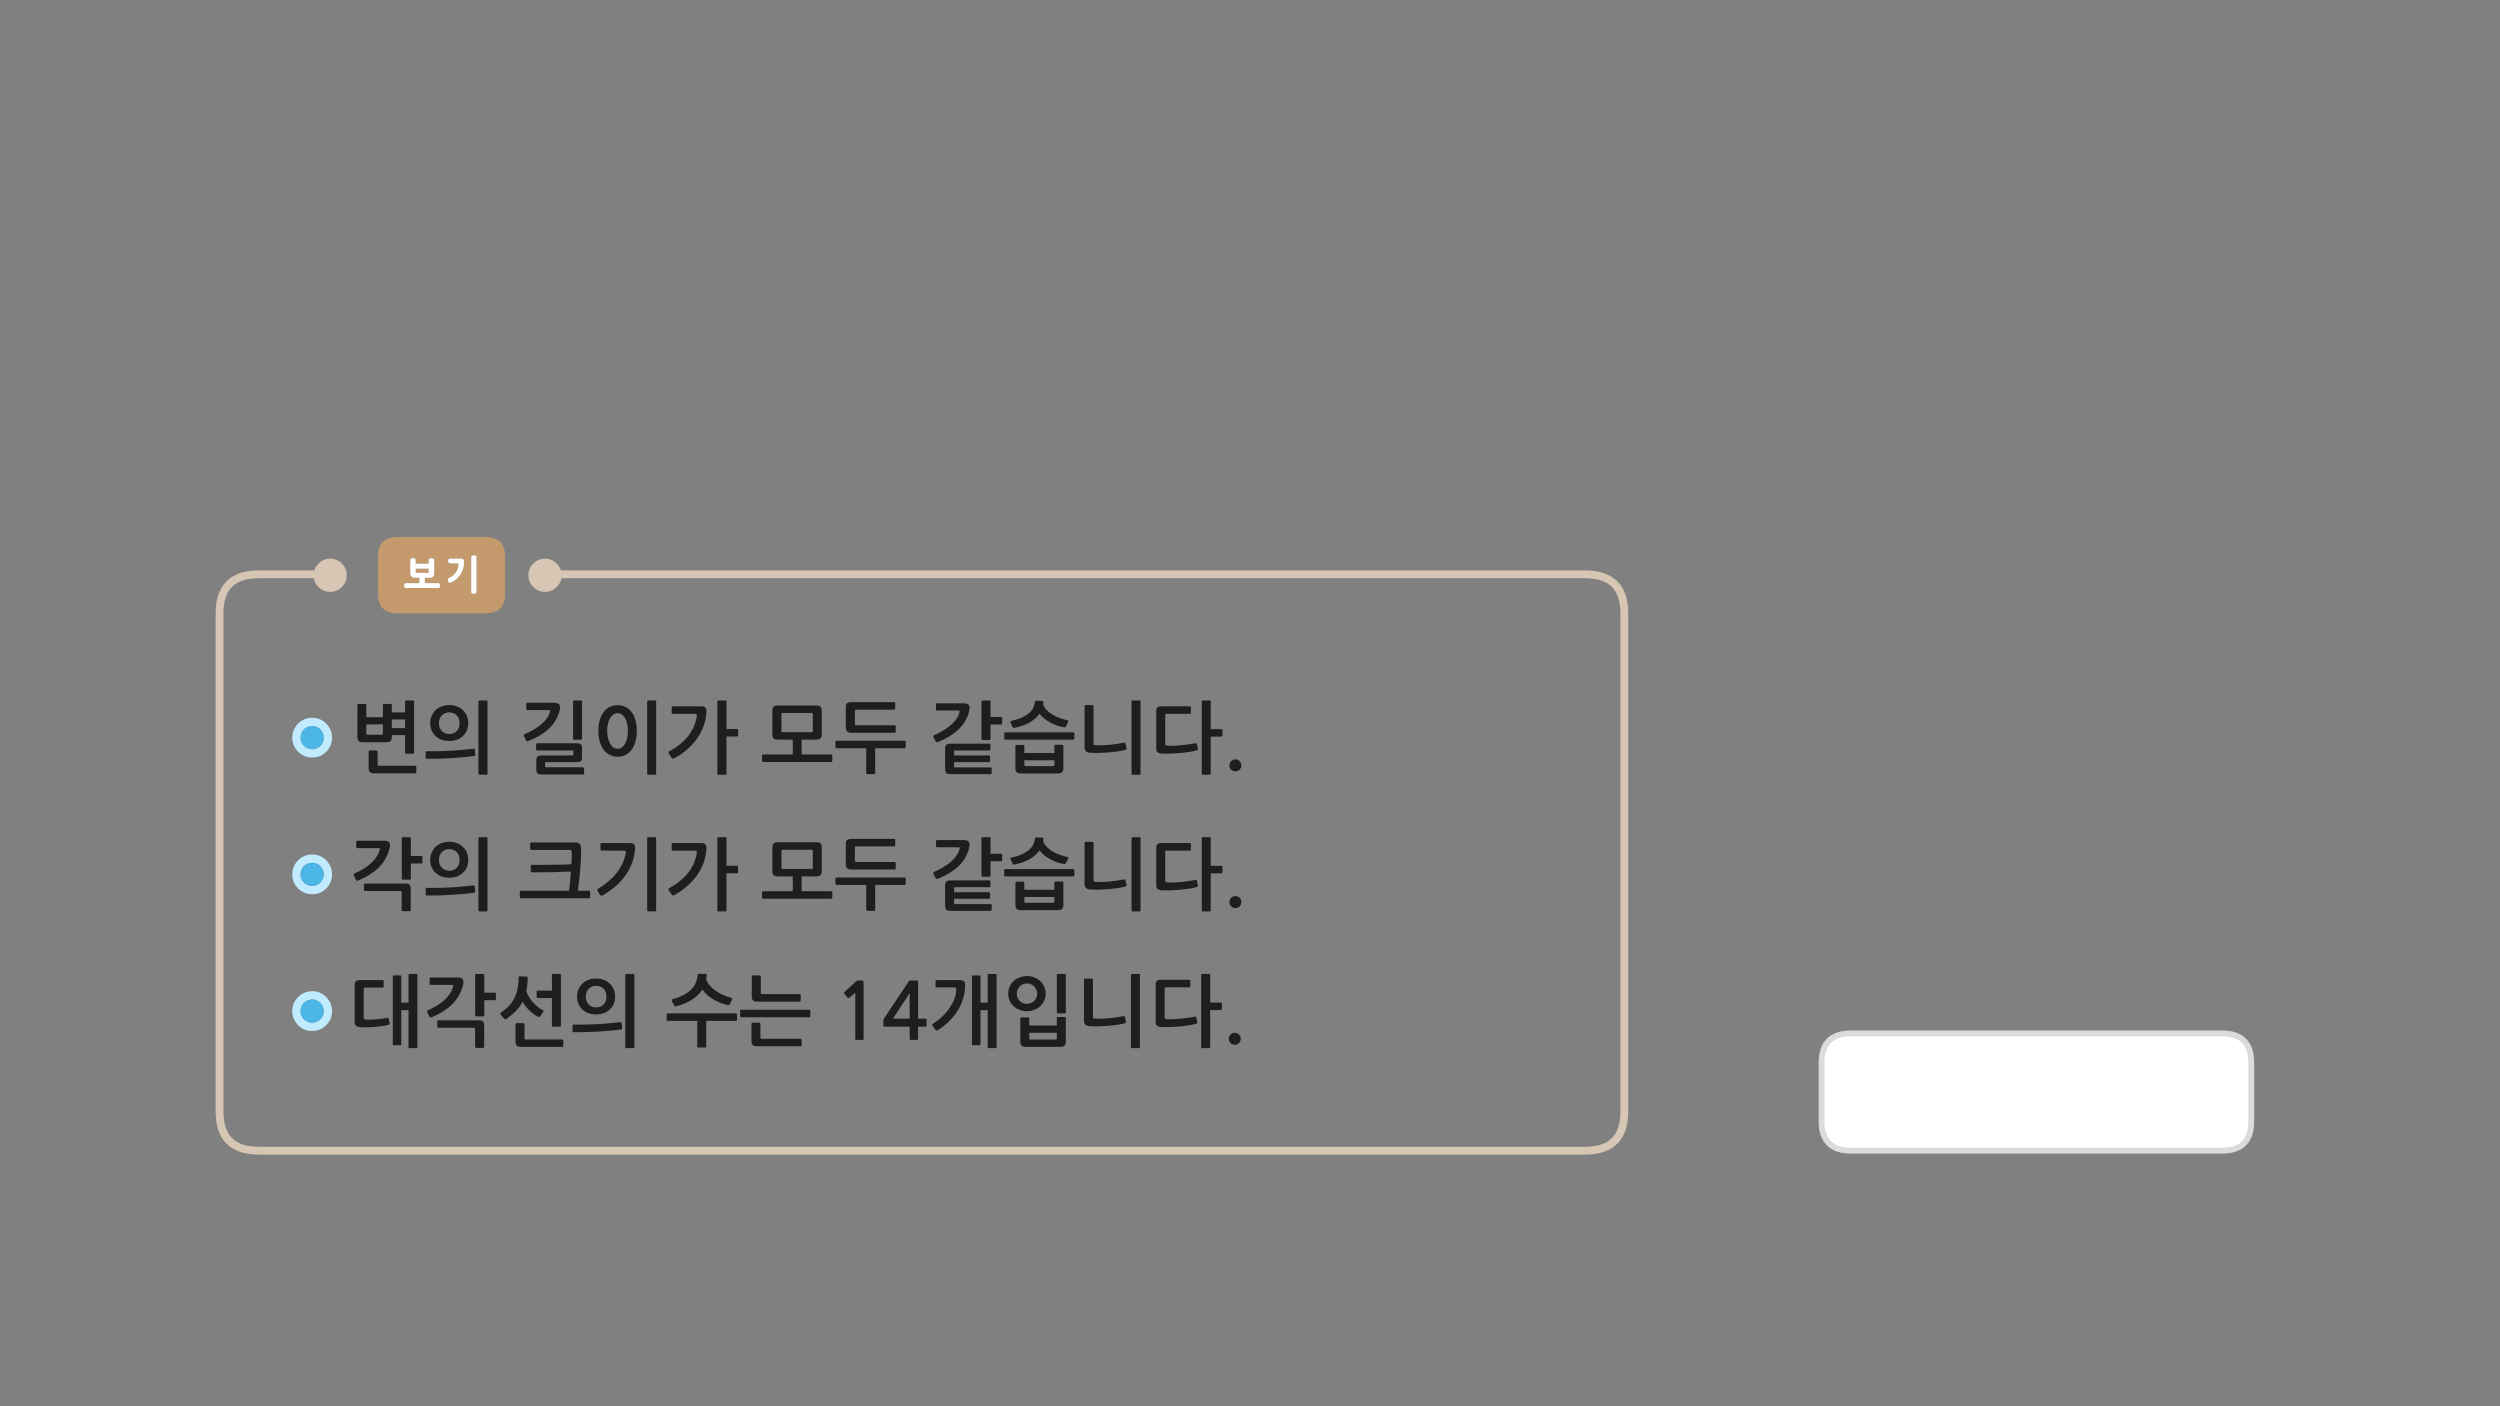
<svg xmlns="http://www.w3.org/2000/svg" version="1.1" xmlns:xlink="http://www.w3.org/1999/xlink" preserveAspectRatio="none" x="0px" y="0px" width="1280px" height="720px" viewBox="0 0 1280 720">
<rect x="0" y="0" width="1280" height="720" fill="#808080" stroke="none"/>
<defs>
<g id="Layer0_0_FILL">
<path fill="#1E1E1E" stroke="none" d="
M 442.15 503.15
Q 442.15 502.35 442 502.2 441.9 502.05 441.2 502.05
L 439.1 502.05
Q 438.95 502.05 438.75 502.15 438.55 502.2 438.5 502.3
L 432.35 507.95
Q 432.15 508.15 432.15 508.35 432.1 508.6 432.25 508.75
L 434.05 510.9
Q 434.2 511.05 434.45 511 434.7 511 434.95 510.85
L 437.9 508.25 437.9 531.95
Q 437.9 532.45 438.45 532.45
L 441.65 532.45
Q 442.15 532.45 442.15 531.95
L 442.15 503.15
M 470.05 502.65
Q 470.05 502.3 470 502.2 469.95 502.05 469.65 502.05
L 466 502.05
Q 465.6 502.05 465.5 502.15 465.4 502.25 465.2 502.6
L 452.8 521.2
Q 452.65 521.35 452.5 521.65 452.3 521.95 452.3 522.2
L 452.3 525.2
Q 452.3 525.5 452.45 525.55 452.6 525.65 452.95 525.65
L 465.75 525.65 465.75 531.75
Q 465.75 532.15 465.9 532.3 466.05 532.45 466.5 532.45
L 469.4 532.45
Q 469.8 532.45 469.9 532.3 470.05 532.2 470.05 531.75
L 470.05 525.65 473.75 525.65
Q 474.1 525.65 474.25 525.55 474.4 525.45 474.4 525.05
L 474.4 522.15
Q 474.4 521.75 474.25 521.65 474.1 521.55 473.75 521.55
L 470.05 521.55 470.05 502.65
M 465.75 521.55
L 457.15 521.55 465.75 508.5 465.75 521.55
M 390.1 531.85
Q 389.7 531.85 389.55 531.75 389.35 531.65 389.35 531.2
L 389.35 524.2
Q 389.35 523.95 389.2 523.8 389 523.6 388.75 523.6
L 385.35 523.6
Q 385.1 523.6 384.95 523.8 384.75 523.95 384.75 524.2
L 384.75 532.85
Q 384.75 534.4 385.4 535.05 386 535.7 387.85 535.7
L 409.85 535.7
Q 410.05 535.7 410.25 535.55 410.45 535.45 410.45 535.2
L 410.45 532.35
Q 410.45 532.15 410.25 532 410.05 531.85 409.85 531.85
L 390.1 531.85
M 377.35 519.45
Q 377.35 519.25 377.15 519.05 376.95 518.85 376.75 518.85
L 341.95 518.85
Q 341.65 518.85 341.5 519.05 341.35 519.25 341.35 519.45
L 341.35 522.05
Q 341.35 522.25 341.5 522.5 341.65 522.7 341.95 522.7
L 357 522.7 357 535.8
Q 357 536.35 357.55 536.35
L 361.05 536.35
Q 361.6 536.35 361.6 535.8
L 361.6 522.7 376.75 522.7
Q 376.95 522.7 377.15 522.5 377.35 522.25 377.35 522.05
L 377.35 519.45
M 379.55 517
Q 378.95 517 378.95 517.55
L 378.95 520.2
Q 378.95 520.4 379.1 520.6 379.25 520.85 379.55 520.85
L 414.3 520.85
Q 414.55 520.85 414.7 520.6 414.9 520.4 414.9 520.2
L 414.9 517.55
Q 414.9 517.35 414.7 517.15 414.55 517 414.3 517
L 379.55 517
M 365.15 511.65
Q 366.95 512.7 368.9 513.5 370.85 514.25 372.8 514.6 373.45 514.75 373.65 514.25
L 374.85 511.6
Q 374.95 511.3 374.8 511.1 374.65 510.9 374.35 510.85 372.2 510.3 370.15 509.4 368.1 508.5 366.4 507.25 364.7 506.05 363.4 504.6 362.15 503.15 361.6 501.5 361.75 500.5 361.85 499.3 361.85 498.65 361.3 498.65
L 357.9 498.55
Q 357.6 498.55 357.4 498.75 357.25 498.95 357.2 499.25 356.95 501.75 356 503.7 355.05 505.6 353.4 507.1 351.75 508.6 349.5 509.7 347.25 510.8 344.4 511.6 344.1 511.65 343.95 511.9 343.85 512.2 343.95 512.45
L 345.35 515.05
Q 345.45 515.2 345.7 515.25 346 515.25 346.3 515.2 350.85 514 354.3 511.85 357.75 509.65 359.65 506.6 360.5 508 361.95 509.25 363.4 510.55 365.15 511.65
M 389.55 499.95
Q 389.55 499.75 389.35 499.55 389.15 499.4 388.9 499.4
L 385.45 499.4
Q 385.25 499.4 385.05 499.55 384.9 499.75 384.9 499.95
L 384.9 510
Q 384.9 511.55 385.5 512.2 386.15 512.85 387.95 512.85
L 409.4 512.85
Q 409.6 512.85 409.8 512.75 409.95 512.6 409.95 512.35
L 409.95 509.5
Q 409.95 509.3 409.8 509.15 409.6 509 409.4 509
L 390.3 509
Q 389.85 509 389.7 508.9 389.55 508.8 389.55 508.4
L 389.55 499.95
M 343.9 432.15
L 343.9 434.95
Q 343.9 435.5 344.45 435.5
L 355.7 435.5
Q 356.45 435.5 356.65 435.75 356.9 436 356.75 436.8 355.95 442.25 352.3 446.9 348.6 451.55 342.65 454.7 342.35 454.9 342.3 455.2 342.2 455.55 342.4 455.85
L 344 458.1
Q 344.2 458.45 344.55 458.45 344.9 458.45 345.2 458.3 348.9 456.25 351.9 453.65 354.85 451.05 356.95 448.05 359.05 445.05 360.25 441.7 361.45 438.3 361.7 434.65 361.85 433.15 361.25 432.4 360.7 431.65 358.9 431.65
L 344.45 431.65
Q 343.9 431.65 343.9 432.15
M 331.9 428.65
Q 331.35 428.65 331.35 429.2
L 331.35 466.1
Q 331.35 466.65 331.9 466.65
L 335.45 466.65
Q 335.95 466.65 335.95 466.1
L 335.95 429.2
Q 335.95 428.65 335.45 428.65
L 331.9 428.65
M 377.3 443.25
L 371.95 443.25 371.95 429.2
Q 371.95 428.65 371.4 428.65
L 367.85 428.65
Q 367.3 428.65 367.3 429.2
L 367.3 466.1
Q 367.3 466.65 367.85 466.65
L 371.4 466.65
Q 371.95 466.65 371.95 466.1
L 371.95 447.1 377.3 447.1
Q 377.55 447.1 377.75 446.95 377.9 446.8 377.9 446.55
L 377.9 443.75
Q 377.9 443.55 377.75 443.4 377.55 443.25 377.3 443.25
M 428.35 449.25
Q 428.05 449.25 427.9 449.45 427.75 449.6 427.75 449.85
L 427.75 452.45
Q 427.75 452.65 427.9 452.9 428.05 453.1 428.35 453.1
L 443.5 453.1 443.5 465.8
Q 443.5 466.35 444.1 466.35
L 447.55 466.35
Q 448.1 466.35 448.1 465.8
L 448.1 453.1 463.15 453.1
Q 463.35 453.1 463.55 452.9 463.75 452.65 463.75 452.45
L 463.75 449.85
Q 463.75 449.65 463.55 449.45 463.35 449.25 463.15 449.25
L 428.35 449.25
M 420.15 431.8
Q 419.5 431.2 417.7 431.2
L 398.3 431.2
Q 396.75 431.2 396.1 431.85 395.45 432.45 395.45 433.95
L 395.45 445.9
Q 395.45 447.45 396.05 448.05 396.7 448.7 398.5 448.7
L 405.9 448.7 405.9 456.3 390.75 456.3
Q 390.15 456.3 390.15 456.95
L 390.15 459.55
Q 390.15 459.75 390.3 459.95 390.45 460.15 390.75 460.15
L 425.55 460.15
Q 425.75 460.15 425.95 459.95 426.15 459.75 426.15 459.55
L 426.15 456.95
Q 426.15 456.7 425.95 456.5 425.75 456.3 425.55 456.3
L 410.45 456.3 410.45 448.7 417.9 448.7
Q 419.45 448.7 420.1 448.05 420.75 447.45 420.75 445.95
L 420.75 434
Q 420.75 432.45 420.15 431.8
M 416.05 435.15
Q 416.15 435.25 416.15 435.55
L 416.15 444.35
Q 416.15 444.75 416.05 444.8 415.95 444.9 415.65 444.9
L 400.6 444.9
Q 400.3 444.9 400.2 444.8 400.1 444.75 400.1 444.35
L 400.1 435.55
Q 400.1 435.2 400.2 435.15 400.3 435.05 400.6 435.05
L 415.65 435.05
Q 415.95 435.05 416.05 435.15
M 458.45 445.05
Q 458.6 444.9 458.6 444.55
L 458.6 441.8
Q 458.6 441.5 458.45 441.4 458.3 441.35 457.95 441.35
L 438.4 441.35
Q 437.7 441.35 437.7 440.6
L 437.7 434
Q 437.7 433.35 438.4 433.35
L 457.75 433.35
Q 458.35 433.35 458.35 432.8
L 458.35 430.05
Q 458.35 429.5 457.75 429.5
L 435.95 429.5
Q 434.45 429.5 433.75 430.05 433.05 430.55 433.05 432.1
L 433.05 442.3
Q 433.05 443.7 433.7 444.45 434.35 445.2 435.95 445.2
L 458.1 445.2
Q 458.35 445.2 458.45 445.05
M 579.6 498.65
Q 579.05 498.65 579.05 499.2
L 579.05 536.1
Q 579.05 536.65 579.6 536.65
L 583.15 536.65
Q 583.65 536.65 583.65 536.1
L 583.65 499.2
Q 583.65 498.65 583.15 498.65
L 579.6 498.65
M 630.05 534.05
Q 630.95 534.95 632.25 534.95 633.5 534.95 634.4 534.05 635.25 533.15 635.25 531.85 635.25 530.55 634.4 529.7 633.5 528.8 632.25 528.8 630.95 528.8 630.05 529.7 629.15 530.55 629.15 531.85 629.15 533.15 630.05 534.05
M 608.9 505.5
Q 609.45 505.5 609.45 505
L 609.45 502.2
Q 609.45 501.65 608.9 501.65
L 594.35 501.65
Q 592.85 501.65 592.3 502.2 591.7 502.8 591.7 504.2
L 591.7 523.15
Q 591.7 524.6 592.4 525.15 593.1 525.75 594.6 525.85 596.25 525.95 598.65 525.85 601.05 525.8 603.6 525.55 606.15 525.35 608.5 525 610.9 524.6 612.5 524.15 612.7 524.05 612.9 523.9 613.05 523.8 613 523.35
L 612.55 521
Q 612.4 520.4 611.8 520.55 610 520.85 608.05 521.15 606 521.4 604.1 521.6 602.2 521.8 600.45 521.85 598.75 521.95 597.5 521.8 596.75 521.75 596.5 521.55 596.3 521.35 596.3 520.75
L 596.3 506.2
Q 596.3 505.5 597 505.5
L 608.9 505.5
M 619.6 499.2
Q 619.6 498.65 619.05 498.65
L 615.5 498.65
Q 615 498.65 615 499.2
L 615 536.1
Q 615 536.65 615.5 536.65
L 619.05 536.65
Q 619.6 536.65 619.6 536.1
L 619.6 517.15 625 517.15
Q 625.2 517.15 625.4 517 625.6 516.8 625.6 516.6
L 625.6 513.8
Q 625.6 513.6 625.4 513.45 625.2 513.3 625 513.3
L 619.6 513.3 619.6 499.2
M 494.15 504.65
Q 494.2 503.1 493.6 502.45 492.95 501.8 491.2 501.8
L 479.6 501.8
Q 479.4 501.8 479.2 501.95 479 502.1 479 502.3
L 479 505.05
Q 479 505.55 479.6 505.55
L 488.45 505.55
Q 489.25 505.55 489.45 505.85 489.65 506.15 489.6 507 489.55 508.95 488.7 511.3 487.85 513.6 486.3 515.9 484.8 518.15 482.6 520.3 480.4 522.45 477.7 524.1 477.5 524.25 477.35 524.55 477.2 524.85 477.45 525.2
L 479.05 527.45
Q 479.25 527.7 479.6 527.65 479.9 527.6 480.25 527.45 483.35 525.4 485.95 522.9 488.5 520.4 490.3 517.5 492.1 514.6 493.1 511.35 494.1 508.15 494.15 504.65
M 510.25 499.2
Q 510.25 498.65 509.7 498.65
L 506.25 498.65
Q 505.7 498.65 505.7 499.2
L 505.7 513.35 502 513.35 502 499.9
Q 502 499.4 501.45 499.4
L 498.2 499.4
Q 497.65 499.4 497.65 499.9
L 497.65 534.6
Q 497.65 535.15 498.2 535.15
L 501.45 535.15
Q 502 535.15 502 534.6
L 502 517.2 505.7 517.2 505.7 536.1
Q 505.7 536.65 506.2 536.65
L 509.7 536.65
Q 510.25 536.65 510.25 536.1
L 510.25 499.2
M 545.7 521.2
Q 545.7 521 545.55 520.85 545.4 520.7 545.2 520.7
L 541.6 520.7
Q 541.4 520.7 541.25 520.85 541.1 521 541.1 521.2
L 541.1 525.05 527 525.05 527 521.35
Q 527 521.2 526.8 521.05 526.6 520.9 526.4 520.9
L 522.9 520.9
Q 522.7 520.9 522.55 521.05 522.4 521.2 522.4 521.35
L 522.4 533.25
Q 522.4 534.8 523 535.4 523.65 536 525.4 536
L 542.7 536
Q 544.45 536 545.05 535.35 545.7 534.7 545.7 533.35
L 545.7 521.2
M 541.1 528.8
L 541.1 531.6
Q 541.1 532.25 540.4 532.25
L 527.7 532.25
Q 527 532.25 527 531.6
L 527 528.8 541.1 528.8
M 534.7 505.35
Q 534 503.7 532.75 502.45 531.5 501.2 529.7 500.5 527.95 499.75 525.8 499.75 523.65 499.75 521.85 500.5 520.05 501.2 518.8 502.45 517.55 503.7 516.85 505.35 516.2 507 516.2 508.8 516.2 510.55 516.85 512.15 517.55 513.8 518.8 515.05 520.05 516.25 521.85 517 523.65 517.75 525.8 517.75 527.95 517.75 529.7 517 531.5 516.25 532.75 515.05 534 513.8 534.7 512.15 535.4 510.55 535.4 508.8 535.4 507 534.7 505.35
M 527.9 503.95
Q 528.85 504.4 529.55 505.1 530.25 505.85 530.65 506.8 531.05 507.75 531.05 508.8 531.05 509.8 530.65 510.75 530.25 511.7 529.55 512.45 528.85 513.15 527.9 513.55 526.95 513.95 525.8 513.95 524.6 513.95 523.65 513.55 522.7 513.15 522.05 512.45 521.35 511.7 520.95 510.75 520.6 509.8 520.6 508.8 520.6 507.75 520.95 506.8 521.35 505.85 522.05 505.1 522.7 504.4 523.65 503.95 524.6 503.5 525.8 503.5 526.95 503.5 527.9 503.95
M 545.7 499.2
Q 545.7 498.65 545.2 498.65
L 541.6 498.65
Q 541.1 498.65 541.1 499.2
L 541.1 518.3
Q 541.1 518.85 541.6 518.85
L 545.2 518.85
Q 545.7 518.85 545.7 518.3
L 545.7 499.2
M 559.6 501.55
Q 559.6 501.35 559.4 501.15 559.2 501 559 501
L 555.55 501
Q 555.35 501 555.15 501.15 555 501.35 555 501.55
L 555 522.4
Q 555 523.75 555.65 524.55 556.35 525.35 557.9 525.4 560.1 525.55 562.5 525.5 564.95 525.4 567.3 525.25 569.65 525.05 571.85 524.75 574.05 524.4 575.8 523.95 576.15 523.85 576.35 523.6 576.6 523.4 576.5 523.1
L 576 520.9
Q 575.95 520.6 575.75 520.4 575.6 520.2 575.15 520.25 571.05 521.1 567.3 521.4 563.55 521.7 560.35 521.5 559.9 521.45 559.75 521.35 559.6 521.25 559.6 520.85
L 559.6 501.55
M 506.5 454.25
Q 507.1 454.25 507.1 453.7
L 507.1 451.25
Q 507.1 450.75 506.5 450.75
L 486.75 450.75
Q 485.25 450.75 484.55 451.35 483.9 451.95 483.9 453.45
L 483.9 463.7
Q 483.9 465.2 484.5 465.8 485.15 466.35 486.75 466.35
L 507.1 466.35
Q 507.75 466.35 507.75 465.75
L 507.75 463.45
Q 507.75 462.9 507.1 462.9
L 489.1 462.9
Q 488.65 462.9 488.55 462.8 488.5 462.75 488.5 462.3
L 488.5 460.2 506.35 460.2
Q 506.5 460.2 506.7 460.05 506.9 459.9 506.9 459.65
L 506.9 457.3
Q 506.9 457.1 506.7 456.95 506.5 456.8 506.35 456.8
L 488.5 456.8 488.5 454.75
Q 488.5 454.35 488.6 454.3 488.65 454.25 489.05 454.25
L 506.5 454.25
M 524.45 455.55
L 524.45 451.9
Q 524.45 451.7 524.3 451.55 524.1 451.4 523.95 451.4
L 520.4 451.4
Q 520.2 451.4 520.05 451.55 519.9 451.7 519.9 451.9
L 519.9 463.25
Q 519.9 464.8 520.55 465.4 521.15 466 522.9 466
L 541.45 466
Q 543.15 466 543.8 465.35 544.45 464.7 544.45 463.35
L 544.45 451.9
Q 544.45 451.7 544.3 451.55 544.1 451.35 543.95 451.35
L 540.35 451.35
Q 540.15 451.35 540 451.55 539.85 451.7 539.85 451.9
L 539.85 455.55 524.45 455.55
M 525.25 462.25
Q 524.45 462.25 524.45 461.6
L 524.45 459.25 539.85 459.25 539.85 461.6
Q 539.85 462.25 539.1 462.25
L 525.25 462.25
M 496.4 433.05
Q 496.45 432.75 496.45 432.55 496.45 431.25 495.7 430.65 494.95 430.1 493.2 430.1
L 479.75 430.1
Q 479.5 430.1 479.35 430.3 479.2 430.45 479.2 430.7
L 479.2 433.25
Q 479.2 433.45 479.35 433.65 479.45 433.8 479.75 433.8
L 490.7 433.8
Q 491.35 433.8 491.35 434.05 491.35 434.3 491.2 435 490.75 436.65 489.65 438.15 488.5 439.75 486.85 441.2 485.2 442.65 483.05 443.95 480.9 445.25 478.4 446.35 477.95 446.55 477.9 446.9 477.85 447.25 478 447.6
L 479.05 449.55
Q 479.4 450.25 480.3 449.9 486.7 447.3 490.6 443.65 494.45 440.05 496 434.9 496.05 434.75 496.1 434.45 496.2 434.15 496.25 433.8 496.35 433.45 496.4 433.05
M 503.05 428.65
Q 502.85 428.65 502.65 428.8 502.5 428.95 502.5 429.2
L 502.5 448.3
Q 502.5 448.6 502.65 448.75 502.85 448.9 503.05 448.9
L 506.55 448.9
Q 507.15 448.9 507.15 448.35
L 507.15 440.95 512.5 440.95
Q 512.75 440.95 512.95 440.8 513.1 440.6 513.1 440.4
L 513.1 437.6
Q 513.1 437.4 512.95 437.25 512.75 437.1 512.5 437.1
L 507.15 437.1 507.15 429.2
Q 507.15 428.65 506.55 428.65
L 503.05 428.65
M 549.9 445.1
Q 549.75 444.95 549.5 444.95
L 514.75 444.95
Q 514.15 444.95 514.15 445.5
L 514.15 448.05
Q 514.15 448.7 514.75 448.7
L 549.5 448.7
Q 549.75 448.7 549.9 448.5 550.1 448.25 550.1 448.05
L 550.1 445.5
Q 550.1 445.3 549.9 445.1
M 534.1 430.85
Q 534.15 430.5 534.2 430.15 534.2 429.75 534.25 429.4 534.25 428.85 533.65 428.85
L 530.6 428.75
Q 529.9 428.75 529.85 429.4 529.7 431.35 528.75 432.9 527.8 434.45 526.2 435.65 524.65 436.8 522.5 437.7 520.3 438.55 517.75 439.1 517.5 439.2 517.4 439.4 517.35 439.65 517.4 439.85
L 518.5 442.4
Q 518.65 442.8 519.55 442.6 523.8 441.8 527.05 439.95 530.35 438.1 532.25 435.4 533.15 436.7 534.65 437.9 536.1 439.05 537.85 440 539.55 440.95 541.4 441.55 543.2 442.15 544.85 442.35 545.25 442.45 545.45 442.25 545.7 442.1 545.75 441.9
L 546.95 439.55
Q 547.05 439.35 546.95 439.15 546.85 438.9 546.6 438.8 544.55 438.35 542.55 437.6 540.55 436.9 538.9 435.9 537.2 434.9 535.95 433.6 534.7 432.35 534.1 430.85
M 630.35 464.05
Q 631.25 464.95 632.55 464.95 633.8 464.95 634.7 464.05 635.55 463.15 635.55 461.85 635.55 460.55 634.7 459.7 633.8 458.8 632.55 458.8 631.25 458.8 630.35 459.7 629.45 460.55 629.45 461.85 629.45 463.15 630.35 464.05
M 576.8 453.1
L 576.3 450.9
Q 576.25 450.6 576.05 450.4 575.9 450.2 575.45 450.25 571.35 451.1 567.6 451.4 563.85 451.7 560.65 451.5 560.2 451.45 560.05 451.35 559.9 451.25 559.9 450.85
L 559.9 431.55
Q 559.9 431.35 559.7 431.15 559.5 431 559.3 431
L 555.85 431
Q 555.65 431 555.45 431.15 555.3 431.35 555.3 431.55
L 555.3 452.4
Q 555.3 453.75 555.95 454.55 556.65 455.35 558.2 455.4 560.4 455.55 562.8 455.5 565.25 455.4 567.6 455.25 569.95 455.05 572.15 454.75 574.35 454.4 576.1 453.95 576.45 453.85 576.65 453.6 576.9 453.4 576.8 453.1
M 579.9 428.65
Q 579.35 428.65 579.35 429.2
L 579.35 466.1
Q 579.35 466.65 579.9 466.65
L 583.45 466.65
Q 583.95 466.65 583.95 466.1
L 583.95 429.2
Q 583.95 428.65 583.45 428.65
L 579.9 428.65
M 609.75 432.2
Q 609.75 431.65 609.2 431.65
L 594.65 431.65
Q 593.15 431.65 592.6 432.2 592 432.8 592 434.2
L 592 453.15
Q 592 454.6 592.7 455.15 593.4 455.75 594.9 455.85 596.55 455.95 598.95 455.85 601.35 455.8 603.9 455.55 606.45 455.35 608.8 455 611.2 454.6 612.8 454.15 613 454.05 613.2 453.9 613.35 453.8 613.3 453.35
L 612.85 451
Q 612.7 450.4 612.1 450.55 610.3 450.85 608.35 451.15 606.3 451.4 604.4 451.6 602.5 451.8 600.75 451.85 599.05 451.95 597.8 451.8 597.05 451.75 596.8 451.55 596.6 451.35 596.6 450.75
L 596.6 436.2
Q 596.6 435.5 597.3 435.5
L 609.2 435.5
Q 609.75 435.5 609.75 435
L 609.75 432.2
M 619.9 429.2
Q 619.9 428.65 619.35 428.65
L 615.8 428.65
Q 615.3 428.65 615.3 429.2
L 615.3 466.1
Q 615.3 466.65 615.8 466.65
L 619.35 466.65
Q 619.9 466.65 619.9 466.1
L 619.9 447.15 625.3 447.15
Q 625.5 447.15 625.7 447 625.9 446.8 625.9 446.6
L 625.9 443.8
Q 625.9 443.6 625.7 443.45 625.5 443.3 625.3 443.3
L 619.9 443.3 619.9 429.2
M 243.45 498.8
Q 243.3 498.95 243.3 499.2
L 243.3 519.8
Q 243.3 520.05 243.45 520.2 243.65 520.4 243.85 520.4
L 247.35 520.4
Q 247.95 520.4 247.95 519.85
L 247.95 512.1 253.3 512.1
Q 253.55 512.1 253.75 511.95 253.9 511.8 253.9 511.6
L 253.9 508.8
Q 253.9 508.6 253.75 508.45 253.55 508.25 253.3 508.25
L 247.95 508.25 247.95 499.2
Q 247.95 498.65 247.35 498.65
L 243.85 498.65
Q 243.65 498.65 243.45 498.8
M 265.55 500.55
Q 265.55 503.8 264.95 506.35 264.4 508.95 263.3 511.15 262.2 513.3 260.55 515.1 258.85 516.85 256.6 518.4 256.25 518.6 256.15 518.9 256.05 519.2 256.45 519.6
L 258.1 521.5
Q 258.3 521.8 258.6 521.85 258.9 521.95 259.4 521.65 262.05 519.75 264.15 517.6 266.2 515.5 267.55 512.85 268.95 515.3 271 517.3 273.05 519.35 275.55 520.6 276.15 521 276.55 520.35
L 278.1 518.15
Q 278.5 517.55 277.9 517.2 276.75 516.65 275.5 515.65 274.25 514.65 273.05 513.4 271.9 512.1 270.9 510.55 269.95 509.05 269.45 507.45 269.8 505.9 270 504.25 270.15 502.55 270.15 500.65 270.15 500.05 269.65 500.05
L 266.1 499.85
Q 265.9 499.85 265.7 500.1 265.55 500.3 265.55 500.55
M 288.2 532.35
Q 288.05 532.2 287.85 532.2
L 269.3 532.2
Q 268.9 532.2 268.7 532.05 268.55 531.95 268.55 531.55
L 268.55 524.4
Q 268.55 524.25 268.4 524.05 268.2 523.85 267.95 523.85
L 264.5 523.85
Q 264.3 523.85 264.15 524.05 263.95 524.25 263.95 524.4
L 263.95 533.15
Q 263.95 534.75 264.55 535.4 265.2 536 267 536
L 287.85 536
Q 288.05 536 288.2 535.9 288.4 535.8 288.4 535.55
L 288.4 532.7
Q 288.4 532.5 288.2 532.35
M 293.7 528.5
Q 296.55 528.55 299.9 528.45 303.2 528.35 306.5 528.15 309.8 527.95 312.8 527.65 315.8 527.4 318.05 527.05 318.25 527 318.4 526.85 318.6 526.65 318.55 526.35
L 318.3 523.75
Q 318.3 523.45 318 523.35 317.75 523.3 317.55 523.35 315.1 523.65 312.1 523.9 309.15 524.2 306 524.35 302.85 524.5 299.75 524.6 296.55 524.65 293.7 524.6 293.45 524.6 293.3 524.75 293.15 524.95 293.15 525.2
L 293.15 527.9
Q 293.15 528.15 293.3 528.35 293.45 528.5 293.7 528.5
M 287.2 499.2
Q 287.2 498.65 286.7 498.65
L 283.15 498.65
Q 282.6 498.65 282.6 499.2
L 282.6 507.2 275.3 507.2
Q 275.1 507.2 274.9 507.3 274.75 507.45 274.75 507.65
L 274.75 510.55
Q 274.75 510.75 274.9 510.9 275.1 511 275.3 511
L 282.6 511 282.6 525.15
Q 282.6 525.65 283.15 525.65
L 286.7 525.65
Q 287.2 525.65 287.2 525.15
L 287.2 499.2
M 312.1 503.5
Q 310.8 502.3 309.05 501.65 307.25 501 305.2 501 303.15 501 301.35 501.65 299.6 502.3 298.3 503.5 297 504.75 296.25 506.45 295.45 508.15 295.45 510.25 295.45 512.4 296.25 514.1 297 515.8 298.3 516.95 299.6 518.15 301.35 518.8 303.15 519.4 305.15 519.4 307.25 519.4 309.05 518.8 310.8 518.15 312.1 516.95 313.45 515.8 314.2 514.1 314.95 512.4 314.95 510.25 314.95 508.15 314.2 506.45 313.45 504.75 312.1 503.5
M 305.2 504.75
Q 307.55 504.75 309.05 506.25 310.5 507.75 310.5 510.25 310.5 512.8 309.05 514.3 307.55 515.8 305.2 515.8 302.9 515.8 301.45 514.3 299.95 512.8 299.95 510.25 299.95 507.75 301.45 506.25 302.9 504.75 305.2 504.75
M 320.35 498.8
Q 320.15 498.95 320.15 499.2
L 320.15 536.1
Q 320.15 536.35 320.35 536.45 320.5 536.65 320.75 536.65
L 324.25 536.65
Q 324.8 536.65 324.8 536.1
L 324.8 499.2
Q 324.8 498.65 324.25 498.65
L 320.75 498.65
Q 320.5 498.65 320.35 498.8
M 195.9 501.8
L 184.25 501.8
Q 182.75 501.8 182.2 502.4 181.6 502.95 181.6 504.35
L 181.6 523.25
Q 181.6 524.65 182.35 525.25 183.1 525.85 184.55 525.95 186.05 526.05 188 526 189.95 525.95 191.95 525.8 193.9 525.6 195.75 525.35 197.55 525.1 198.9 524.75 199.1 524.65 199.3 524.5 199.55 524.35 199.5 523.95
L 199 521.55
Q 198.9 521.2 198.7 521.15 198.45 521.05 198.15 521.15 197.05 521.35 195.55 521.6 194.05 521.8 192.5 521.9 190.95 522.05 189.6 522.1 188.25 522.15 187.4 522 186.65 521.95 186.4 521.75 186.2 521.6 186.2 520.95
L 186.2 506.35
Q 186.2 505.65 186.95 505.65
L 195.9 505.65
Q 196.45 505.65 196.45 505.15
L 196.45 502.4
Q 196.45 501.8 195.9 501.8
M 224.45 526.2
L 242.5 526.2
Q 242.95 526.2 243.1 526.35 243.25 526.45 243.25 526.9
L 243.25 536
Q 243.25 536.2 243.45 536.35 243.65 536.55 243.9 536.55
L 247.3 536.55
Q 247.5 536.55 247.7 536.35 247.9 536.2 247.9 536
L 247.9 525.2
Q 247.9 523.65 247.3 523 246.7 522.4 245.2 522.4
L 224.45 522.4
Q 224.25 522.4 224.05 522.5 223.9 522.6 223.9 522.9
L 223.9 525.75
Q 223.9 525.95 224.05 526.1 224.25 526.2 224.45 526.2
M 213.7 499.2
Q 213.7 498.65 213.15 498.65
L 209.7 498.65
Q 209.15 498.65 209.15 499.2
L 209.15 513.35 205.45 513.35 205.45 499.9
Q 205.45 499.4 204.9 499.4
L 201.65 499.4
Q 201.1 499.4 201.1 499.9
L 201.1 534.6
Q 201.1 535.15 201.65 535.15
L 204.9 535.15
Q 205.45 535.15 205.45 534.6
L 205.45 517.2 209.15 517.2 209.15 536.1
Q 209.15 536.65 209.7 536.65
L 213.15 536.65
Q 213.7 536.65 213.7 536.1
L 213.7 499.2
M 236.9 504.9
Q 236.95 504.75 237.05 504.5 237.1 504.25 237.15 503.95 237.2 503.6 237.25 503.35 237.3 503 237.3 502.85 237.3 501.6 236.6 501 235.9 500.45 234.1 500.45
L 220.55 500.45
Q 220 500.45 220 501
L 220 503.65
Q 220 503.9 220.15 504.1 220.25 504.25 220.55 504.25
L 231.4 504.25
Q 232.15 504.25 232.15 504.5 232.15 504.75 231.95 505.4 230.85 509.05 227.5 512.05 224.1 515.05 219.2 517.2 218.75 517.4 218.7 517.7 218.65 518 218.8 518.35
L 219.85 520.4
Q 220.15 521.2 221.1 520.8 227.45 518.15 231.4 514.3 235.4 510.4 236.9 504.9
M 186.45 456.1
Q 186.65 456.2 186.85 456.2
L 204.9 456.2
Q 205.35 456.2 205.5 456.35 205.65 456.45 205.65 456.9
L 205.65 466
Q 205.65 466.2 205.85 466.35 206.05 466.55 206.3 466.55
L 209.7 466.55
Q 209.9 466.55 210.1 466.35 210.3 466.2 210.3 466
L 210.3 455.2
Q 210.3 453.65 209.7 453 209.1 452.4 207.6 452.4
L 186.85 452.4
Q 186.65 452.4 186.45 452.5 186.3 452.6 186.3 452.9
L 186.3 455.75
Q 186.3 455.95 186.45 456.1
M 199.7 432.85
Q 199.7 431.6 199 431 198.3 430.45 196.5 430.45
L 182.95 430.45
Q 182.4 430.45 182.4 431
L 182.4 433.65
Q 182.4 433.9 182.55 434.1 182.65 434.25 182.95 434.25
L 193.8 434.25
Q 194.55 434.25 194.55 434.5 194.55 434.75 194.35 435.4 193.25 439.05 189.9 442.05 186.5 445.05 181.6 447.2 181.15 447.4 181.1 447.7 181.05 448 181.2 448.35
L 182.25 450.4
Q 182.55 451.2 183.5 450.8 189.85 448.15 193.8 444.3 197.8 440.4 199.3 434.9 199.35 434.75 199.45 434.5 199.5 434.25 199.55 433.95 199.6 433.6 199.65 433.35 199.7 433 199.7 432.85
M 220.25 440.25
Q 220.25 442.4 221.05 444.1 221.8 445.8 223.1 446.95 224.4 448.15 226.15 448.8 227.95 449.4 229.95 449.4 232.05 449.4 233.85 448.8 235.6 448.15 236.9 446.95 238.25 445.8 239 444.1 239.75 442.4 239.75 440.25 239.75 438.15 239 436.45 238.25 434.75 236.9 433.5 235.6 432.3 233.85 431.65 232.05 431 230 431 227.95 431 226.15 431.65 224.4 432.3 223.1 433.5 221.8 434.75 221.05 436.45 220.25 438.15 220.25 440.25
M 226.25 436.25
Q 227.7 434.75 230 434.75 232.35 434.75 233.85 436.25 235.3 437.75 235.3 440.25 235.3 442.8 233.85 444.3 232.35 445.8 230 445.8 227.7 445.8 226.25 444.3 224.75 442.8 224.75 440.25 224.75 437.75 226.25 436.25
M 210.35 429.2
Q 210.35 428.65 209.75 428.65
L 206.25 428.65
Q 206.05 428.65 205.85 428.8 205.7 428.95 205.7 429.2
L 205.7 449.8
Q 205.7 450.05 205.85 450.2 206.05 450.4 206.25 450.4
L 209.75 450.4
Q 210.35 450.4 210.35 449.85
L 210.35 442.1 215.7 442.1
Q 215.95 442.1 216.15 441.95 216.3 441.8 216.3 441.6
L 216.3 438.8
Q 216.3 438.6 216.15 438.45 215.95 438.25 215.7 438.25
L 210.35 438.25 210.35 429.2
M 243.35 456.35
L 243.1 453.75
Q 243.1 453.45 242.8 453.35 242.55 453.3 242.35 453.35 239.9 453.65 236.9 453.9 233.95 454.2 230.8 454.35 227.65 454.5 224.55 454.6 221.35 454.65 218.5 454.6 218.25 454.6 218.1 454.75 217.95 454.95 217.95 455.2
L 217.95 457.9
Q 217.95 458.15 218.1 458.35 218.25 458.5 218.5 458.5 221.35 458.55 224.7 458.45 228 458.35 231.3 458.15 234.6 457.95 237.6 457.65 240.6 457.4 242.85 457.05 243.05 457 243.2 456.85 243.4 456.65 243.35 456.35
M 245.15 428.8
Q 244.95 428.95 244.95 429.2
L 244.95 466.1
Q 244.95 466.35 245.15 466.45 245.3 466.65 245.55 466.65
L 249.05 466.65
Q 249.6 466.65 249.6 466.1
L 249.6 429.2
Q 249.6 428.65 249.05 428.65
L 245.55 428.65
Q 245.3 428.65 245.15 428.8
M 322.35 431.65
L 308.05 431.65
Q 307.45 431.65 307.45 432.15
L 307.45 434.95
Q 307.45 435.5 308.05 435.5
L 319.35 435.5
Q 320.1 435.5 320.3 435.75 320.55 436 320.4 436.8 319.35 442.3 315.75 446.9 312.15 451.5 306.2 455.05 305.95 455.2 305.85 455.5 305.75 455.8 305.95 456.1
L 307.3 458.25
Q 307.5 458.55 307.9 458.6 308.25 458.65 308.6 458.45 312.1 456.35 315.05 453.85 317.95 451.35 320.1 448.4 322.25 445.4 323.55 442 324.85 438.55 325.15 434.65 325.3 433.15 324.7 432.4 324.15 431.65 322.35 431.65
M 296.95 432.25
Q 296.65 431.85 296.1 431.65 295.55 431.35 294.7 431.35
L 271.95 431.35
Q 271.75 431.35 271.6 431.55 271.45 431.75 271.45 431.95
L 271.45 434.6
Q 271.45 434.75 271.6 434.95 271.75 435.15 271.95 435.15
L 291.75 435.15
Q 292.4 435.15 292.55 435.45 292.7 435.75 292.7 436.35 292.7 437.6 292.7 439.2 292.65 440.75 292.55 442.5 290.65 442.6 288.25 442.7 285.9 442.75 283.2 442.75 280.55 442.8 277.75 442.8 274.95 442.8 272.3 442.8 271.75 442.8 271.75 443.4
L 271.75 446
Q 271.75 446.25 271.9 446.45 272.1 446.65 272.3 446.65 278.25 446.65 283.15 446.55 288.1 446.45 292.3 446.25 292.1 449.15 291.85 451.75 291.6 454.4 291.3 456.05
L 266.75 456.05
Q 266.45 456.05 266.3 456.25 266.15 456.4 266.15 456.65
L 266.15 459.3
Q 266.15 459.5 266.3 459.7 266.45 459.9 266.75 459.9
L 301.55 459.9
Q 301.75 459.9 301.95 459.7 302.15 459.5 302.15 459.3
L 302.15 456.65
Q 302.15 456.45 301.95 456.25 301.75 456.05 301.55 456.05
L 295.85 456.05
Q 296.75 449.55 297.15 443.95 297.6 438.45 297.5 434.65 297.45 433.95 297.35 433.35 297.25 432.7 296.95 432.25
M 297.5 358.65
L 293.9 358.65
Q 293.4 358.65 293.4 359.2
L 293.4 378.15
Q 293.4 378.4 293.55 378.55 293.7 378.75 293.9 378.75
L 297.5 378.75
Q 297.7 378.75 297.85 378.55 298 378.4 298 378.15
L 298 359.2
Q 298 358.65 297.5 358.65
M 275.1 380.55
Q 274.85 380.55 274.7 380.75 274.5 380.9 274.5 381.1
L 274.5 383.75
Q 274.5 383.95 274.7 384.1 274.85 384.25 275.1 384.25
L 293 384.25
Q 293.35 384.25 293.45 384.3 293.55 384.4 293.55 384.85
L 293.55 386.2
Q 293.55 386.6 293.45 386.7 293.35 386.8 293.05 386.8
L 277.25 386.8
Q 275.65 386.8 275.15 387.4 274.6 387.95 274.6 389.25
L 274.6 394.05
Q 274.6 395.35 275.15 395.95 275.7 396.55 277.3 396.55
L 298.5 396.55
Q 298.65 396.55 298.85 396.35 299.05 396.2 299.05 396
L 299.05 393.45
Q 299.05 393.15 298.85 393 298.65 392.85 298.45 392.85
L 279.65 392.85
Q 279.3 392.85 279.2 392.8 279.1 392.75 279.1 392.4
L 279.1 390.75
Q 279.1 390.4 279.2 390.3 279.3 390.2 279.6 390.2
L 295.3 390.2
Q 296.9 390.2 297.45 389.7 298 389.2 298 387.8
L 298 383
Q 298 381.65 297.45 381.1 296.9 380.55 295.3 380.55
L 275.1 380.55
M 245.15 358.8
Q 244.95 358.95 244.95 359.2
L 244.95 396.1
Q 244.95 396.35 245.15 396.45 245.3 396.65 245.55 396.65
L 249.05 396.65
Q 249.6 396.65 249.6 396.1
L 249.6 359.2
Q 249.6 358.65 249.05 358.65
L 245.55 358.65
Q 245.3 358.65 245.15 358.8
M 269.45 362.95
Q 269.45 363.15 269.6 363.35 269.7 363.55 269.95 363.55
L 280.95 363.55
Q 281.65 363.55 281.65 363.8 281.65 364 281.45 364.7 281.05 366.35 279.95 367.85 278.85 369.4 277.2 370.8 275.5 372.2 273.4 373.5 271.25 374.75 268.7 375.85 268.25 376 268.2 376.35 268.15 376.75 268.35 377.05
L 269.3 379
Q 269.65 379.75 270.55 379.4 273.7 378.1 276.3 376.6 278.9 375.05 280.85 373.25 282.8 371.45 284.15 369.3 285.5 367.2 286.3 364.6 286.3 364.45 286.4 364.15 286.45 363.85 286.55 363.5 286.65 363.15 286.7 362.8 286.75 362.45 286.75 362.2 286.75 360.95 286 360.4 285.25 359.8 283.5 359.8
L 270 359.8
Q 269.45 359.8 269.45 360.4
L 269.45 362.95
M 218.1 384.75
Q 217.95 384.95 217.95 385.2
L 217.95 387.9
Q 217.95 388.15 218.1 388.35 218.25 388.5 218.5 388.5 221.35 388.55 224.7 388.45 228 388.35 231.3 388.15 234.6 387.95 237.6 387.65 240.6 387.4 242.85 387.05 243.05 387 243.2 386.85 243.4 386.65 243.35 386.35
L 243.1 383.75
Q 243.1 383.45 242.8 383.35 242.55 383.3 242.35 383.35 239.9 383.65 236.9 383.9 233.95 384.2 230.8 384.35 227.65 384.5 224.55 384.6 221.35 384.65 218.5 384.6 218.25 384.6 218.1 384.75
M 226.15 361.65
Q 224.4 362.3 223.1 363.5 221.8 364.75 221.05 366.45 220.25 368.15 220.25 370.25 220.25 372.4 221.05 374.1 221.8 375.8 223.1 376.95 224.4 378.15 226.15 378.8 227.95 379.4 229.95 379.4 232.05 379.4 233.85 378.8 235.6 378.15 236.9 376.95 238.25 375.8 239 374.1 239.75 372.4 239.75 370.25 239.75 368.15 239 366.45 238.25 364.75 236.9 363.5 235.6 362.3 233.85 361.65 232.05 361 230 361 227.95 361 226.15 361.65
M 226.25 366.25
Q 227.7 364.75 230 364.75 232.35 364.75 233.85 366.25 235.3 367.75 235.3 370.25 235.3 372.8 233.85 374.3 232.35 375.8 230 375.8 227.7 375.8 226.25 374.3 224.75 372.8 224.75 370.25 224.75 367.75 226.25 366.25
M 189.3 384.25
Q 189.1 384.25 188.9 384.45 188.75 384.65 188.75 384.85
L 188.75 393.1
Q 188.75 394.65 189.35 395.3 190 395.95 191.8 395.95
L 212.6 395.95
Q 212.8 395.95 213 395.85 213.15 395.7 213.15 395.45
L 213.15 392.6
Q 213.15 392.45 213 392.25 212.8 392.1 212.6 392.1
L 194.1 392.1
Q 193.7 392.1 193.5 392 193.35 391.85 193.35 391.45
L 193.35 384.85
Q 193.35 384.65 193.2 384.45 193 384.25 192.7 384.25
L 189.3 384.25
M 187.4 360.6
Q 187.2 360.45 187 360.45
L 183.5 360.45
Q 183.3 360.45 183.15 360.6 183 360.75 183 360.95
L 183 377.25
Q 183 378.85 183.65 379.45 184.25 380.05 186.05 380.05
L 197.6 380.05
Q 199.3 380.05 199.95 379.4 200.6 378.75 200.6 377.4
L 200.6 376.4 207.4 376.4 207.4 385.4
Q 207.4 385.9 207.95 385.9
L 211.5 385.9
Q 212 385.9 212 385.4
L 212 359.2
Q 212 358.65 211.5 358.65
L 207.95 358.65
Q 207.4 358.65 207.4 359.2
L 207.4 364.75 200.6 364.75 200.6 360.9
Q 200.6 360.7 200.45 360.55 200.3 360.4 200.05 360.4
L 196.55 360.4
Q 196.35 360.4 196.2 360.55 196.05 360.7 196.05 360.9
L 196.05 367.2 187.55 367.2 187.55 360.95
Q 187.55 360.75 187.4 360.6
M 187.55 370.9
L 196.05 370.9 196.05 375.5
Q 196.05 376.2 195.35 376.2
L 188.3 376.2
Q 187.55 376.2 187.55 375.5
L 187.55 370.9
M 200.6 372.8
L 200.6 368.35 207.4 368.35 207.4 372.8 200.6 372.8
M 630.35 394.05
Q 631.25 394.95 632.55 394.95 633.8 394.95 634.7 394.05 635.55 393.15 635.55 391.85 635.55 390.55 634.7 389.7 633.8 388.8 632.55 388.8 631.25 388.8 630.35 389.7 629.45 390.55 629.45 391.85 629.45 393.15 630.35 394.05
M 615.8 358.65
Q 615.3 358.65 615.3 359.2
L 615.3 396.1
Q 615.3 396.65 615.8 396.65
L 619.35 396.65
Q 619.9 396.65 619.9 396.1
L 619.9 377.15 625.3 377.15
Q 625.5 377.15 625.7 377 625.9 376.8 625.9 376.6
L 625.9 373.8
Q 625.9 373.6 625.7 373.45 625.5 373.3 625.3 373.3
L 619.9 373.3 619.9 359.2
Q 619.9 358.65 619.35 358.65
L 615.8 358.65
M 579.9 358.65
Q 579.35 358.65 579.35 359.2
L 579.35 396.1
Q 579.35 396.65 579.9 396.65
L 583.45 396.65
Q 583.95 396.65 583.95 396.1
L 583.95 359.2
Q 583.95 358.65 583.45 358.65
L 579.9 358.65
M 596.6 366.2
Q 596.6 365.5 597.3 365.5
L 609.2 365.5
Q 609.75 365.5 609.75 365
L 609.75 362.2
Q 609.75 361.65 609.2 361.65
L 594.65 361.65
Q 593.15 361.65 592.6 362.2 592 362.8 592 364.2
L 592 383.15
Q 592 384.6 592.7 385.15 593.4 385.75 594.9 385.85 596.55 385.95 598.95 385.85 601.35 385.8 603.9 385.55 606.45 385.35 608.8 385 611.2 384.6 612.8 384.15 613 384.05 613.2 383.9 613.35 383.8 613.3 383.35
L 612.85 381
Q 612.7 380.4 612.1 380.55 610.3 380.85 608.35 381.15 606.3 381.4 604.4 381.6 602.5 381.8 600.75 381.85 599.05 381.95 597.8 381.8 597.05 381.75 596.8 381.55 596.6 381.35 596.6 380.75
L 596.6 366.2
M 559.9 361.55
Q 559.9 361.35 559.7 361.15 559.5 361 559.3 361
L 555.85 361
Q 555.65 361 555.45 361.15 555.3 361.35 555.3 361.55
L 555.3 382.4
Q 555.3 383.75 555.95 384.55 556.65 385.35 558.2 385.4 560.4 385.55 562.8 385.5 565.25 385.4 567.6 385.25 569.95 385.05 572.15 384.75 574.35 384.4 576.1 383.95 576.45 383.85 576.65 383.6 576.9 383.4 576.8 383.1
L 576.3 380.9
Q 576.25 380.6 576.05 380.4 575.9 380.2 575.45 380.25 571.35 381.1 567.6 381.4 563.85 381.7 560.65 381.5 560.2 381.45 560.05 381.35 559.9 381.25 559.9 380.85
L 559.9 361.55
M 514.75 374.95
Q 514.15 374.95 514.15 375.5
L 514.15 378.05
Q 514.15 378.7 514.75 378.7
L 549.5 378.7
Q 549.75 378.7 549.9 378.5 550.1 378.25 550.1 378.05
L 550.1 375.5
Q 550.1 375.3 549.9 375.1 549.75 374.95 549.5 374.95
L 514.75 374.95
M 520.05 381.55
Q 519.9 381.7 519.9 381.9
L 519.9 393.25
Q 519.9 394.8 520.55 395.4 521.15 396 522.9 396
L 541.45 396
Q 543.15 396 543.8 395.35 544.45 394.7 544.45 393.35
L 544.45 381.9
Q 544.45 381.7 544.3 381.55 544.1 381.35 543.95 381.35
L 540.35 381.35
Q 540.15 381.35 540 381.55 539.85 381.7 539.85 381.9
L 539.85 385.55 524.45 385.55 524.45 381.9
Q 524.45 381.7 524.3 381.55 524.1 381.4 523.95 381.4
L 520.4 381.4
Q 520.2 381.4 520.05 381.55
M 525.25 392.25
Q 524.45 392.25 524.45 391.6
L 524.45 389.25 539.85 389.25 539.85 391.6
Q 539.85 392.25 539.1 392.25
L 525.25 392.25
M 517.4 369.4
Q 517.35 369.65 517.4 369.85
L 518.5 372.4
Q 518.65 372.8 519.55 372.6 523.8 371.8 527.05 369.95 530.35 368.1 532.25 365.4 533.15 366.7 534.65 367.9 536.1 369.05 537.85 370 539.55 370.95 541.4 371.55 543.2 372.15 544.85 372.35 545.25 372.45 545.45 372.25 545.7 372.1 545.75 371.9
L 546.95 369.55
Q 547.05 369.35 546.95 369.15 546.85 368.9 546.6 368.8 544.55 368.35 542.55 367.6 540.55 366.9 538.9 365.9 537.2 364.9 535.95 363.6 534.7 362.35 534.1 360.85 534.15 360.5 534.2 360.15 534.2 359.75 534.25 359.4 534.25 358.85 533.65 358.85
L 530.6 358.75
Q 529.9 358.75 529.85 359.4 529.7 361.35 528.75 362.9 527.8 364.45 526.2 365.65 524.65 366.8 522.5 367.7 520.3 368.55 517.75 369.1 517.5 369.2 517.4 369.4
M 512.95 370.8
Q 513.1 370.6 513.1 370.4
L 513.1 367.6
Q 513.1 367.4 512.95 367.25 512.75 367.1 512.5 367.1
L 507.15 367.1 507.15 359.2
Q 507.15 358.65 506.55 358.65
L 503.05 358.65
Q 502.85 358.65 502.65 358.8 502.5 358.95 502.5 359.2
L 502.5 378.3
Q 502.5 378.6 502.65 378.75 502.85 378.9 503.05 378.9
L 506.55 378.9
Q 507.15 378.9 507.15 378.35
L 507.15 370.95 512.5 370.95
Q 512.75 370.95 512.95 370.8
M 484.55 381.35
Q 483.9 381.95 483.9 383.45
L 483.9 393.7
Q 483.9 395.2 484.5 395.8 485.15 396.35 486.75 396.35
L 507.1 396.35
Q 507.75 396.35 507.75 395.75
L 507.75 393.45
Q 507.75 392.9 507.1 392.9
L 489.1 392.9
Q 488.65 392.9 488.55 392.8 488.5 392.75 488.5 392.3
L 488.5 390.2 506.35 390.2
Q 506.5 390.2 506.7 390.05 506.9 389.9 506.9 389.65
L 506.9 387.3
Q 506.9 387.1 506.7 386.95 506.5 386.8 506.35 386.8
L 488.5 386.8 488.5 384.75
Q 488.5 384.35 488.6 384.3 488.65 384.25 489.05 384.25
L 506.5 384.25
Q 507.1 384.25 507.1 383.7
L 507.1 381.25
Q 507.1 380.75 506.5 380.75
L 486.75 380.75
Q 485.25 380.75 484.55 381.35
M 479.35 363.65
Q 479.45 363.8 479.75 363.8
L 490.7 363.8
Q 491.35 363.8 491.35 364.05 491.35 364.3 491.2 365 490.75 366.65 489.65 368.15 488.5 369.75 486.85 371.2 485.2 372.65 483.05 373.95 480.9 375.25 478.4 376.35 477.95 376.55 477.9 376.9 477.85 377.25 478 377.6
L 479.05 379.55
Q 479.4 380.25 480.3 379.9 486.7 377.3 490.6 373.65 494.45 370.05 496 364.9 496.05 364.75 496.1 364.45 496.2 364.15 496.25 363.8 496.35 363.45 496.4 363.05 496.45 362.75 496.45 362.55 496.45 361.25 495.7 360.65 494.95 360.1 493.2 360.1
L 479.75 360.1
Q 479.5 360.1 479.35 360.3 479.2 360.45 479.2 360.7
L 479.2 363.25
Q 479.2 363.45 479.35 363.65
M 427.9 382.9
Q 428.05 383.1 428.35 383.1
L 443.5 383.1 443.5 395.8
Q 443.5 396.35 444.1 396.35
L 447.55 396.35
Q 448.1 396.35 448.1 395.8
L 448.1 383.1 463.15 383.1
Q 463.35 383.1 463.55 382.9 463.75 382.65 463.75 382.45
L 463.75 379.85
Q 463.75 379.65 463.55 379.45 463.35 379.25 463.15 379.25
L 428.35 379.25
Q 428.05 379.25 427.9 379.45 427.75 379.6 427.75 379.85
L 427.75 382.45
Q 427.75 382.65 427.9 382.9
M 433.75 360.05
Q 433.05 360.55 433.05 362.1
L 433.05 372.3
Q 433.05 373.7 433.7 374.45 434.35 375.2 435.95 375.2
L 458.1 375.2
Q 458.35 375.2 458.45 375.05 458.6 374.9 458.6 374.55
L 458.6 371.8
Q 458.6 371.5 458.45 371.4 458.3 371.35 457.95 371.35
L 438.4 371.35
Q 437.7 371.35 437.7 370.6
L 437.7 364
Q 437.7 363.35 438.4 363.35
L 457.75 363.35
Q 458.35 363.35 458.35 362.8
L 458.35 360.05
Q 458.35 359.5 457.75 359.5
L 435.95 359.5
Q 434.45 359.5 433.75 360.05
M 367.85 358.65
Q 367.3 358.65 367.3 359.2
L 367.3 396.1
Q 367.3 396.65 367.85 396.65
L 371.4 396.65
Q 371.95 396.65 371.95 396.1
L 371.95 377.1 377.3 377.1
Q 377.55 377.1 377.75 376.95 377.9 376.8 377.9 376.55
L 377.9 373.75
Q 377.9 373.55 377.75 373.4 377.55 373.25 377.3 373.25
L 371.95 373.25 371.95 359.2
Q 371.95 358.65 371.4 358.65
L 367.85 358.65
M 398.3 361.2
Q 396.75 361.2 396.1 361.85 395.45 362.45 395.45 363.95
L 395.45 375.9
Q 395.45 377.45 396.05 378.05 396.7 378.7 398.5 378.7
L 405.9 378.7 405.9 386.3 390.75 386.3
Q 390.15 386.3 390.15 386.95
L 390.15 389.55
Q 390.15 389.75 390.3 389.95 390.45 390.15 390.75 390.15
L 425.55 390.15
Q 425.75 390.15 425.95 389.95 426.15 389.75 426.15 389.55
L 426.15 386.95
Q 426.15 386.7 425.95 386.5 425.75 386.3 425.55 386.3
L 410.45 386.3 410.45 378.7 417.9 378.7
Q 419.45 378.7 420.1 378.05 420.75 377.45 420.75 375.95
L 420.75 364
Q 420.75 362.45 420.15 361.8 419.5 361.2 417.7 361.2
L 398.3 361.2
M 400.2 365.15
Q 400.3 365.05 400.6 365.05
L 415.65 365.05
Q 415.95 365.05 416.05 365.15 416.15 365.25 416.15 365.55
L 416.15 374.35
Q 416.15 374.75 416.05 374.8 415.95 374.9 415.65 374.9
L 400.6 374.9
Q 400.3 374.9 400.2 374.8 400.1 374.75 400.1 374.35
L 400.1 365.55
Q 400.1 365.2 400.2 365.15
M 325.35 379.65
Q 326.05 377.2 326.05 374.25 326.05 371.2 325.35 368.8 324.7 366.35 323.45 364.65 322.15 362.95 320.35 362 318.55 361.05 316.2 361.05 313.9 361.05 312.1 362 310.25 362.95 309 364.65 307.75 366.35 307.05 368.8 306.35 371.2 306.35 374.25 306.35 377.15 307.05 379.6 307.75 382 309 383.75 310.25 385.5 312.1 386.45 313.9 387.45 316.2 387.45 318.55 387.45 320.35 386.45 322.15 385.55 323.45 383.8 324.7 382.1 325.35 379.65
M 311.25 370.75
Q 311.6 369.05 312.3 367.8 312.95 366.6 313.95 365.85 314.9 365.15 316.2 365.15 317.45 365.15 318.45 365.85 319.45 366.6 320.15 367.8 320.8 369.05 321.15 370.75 321.5 372.4 321.5 374.25 321.5 376 321.15 377.7 320.8 379.35 320.15 380.6 319.45 381.85 318.45 382.6 317.45 383.35 316.2 383.35 314.9 383.35 313.95 382.6 312.95 381.85 312.3 380.6 311.6 379.35 311.25 377.7 310.85 376 310.85 374.25 310.85 372.4 311.25 370.75
M 335.45 358.65
L 331.9 358.65
Q 331.35 358.65 331.35 359.2
L 331.35 396.1
Q 331.35 396.65 331.9 396.65
L 335.45 396.65
Q 335.95 396.65 335.95 396.1
L 335.95 359.2
Q 335.95 358.65 335.45 358.65
M 356.65 365.75
Q 356.9 366 356.75 366.8 355.95 372.25 352.3 376.9 348.6 381.55 342.65 384.7 342.35 384.9 342.3 385.2 342.2 385.55 342.4 385.85
L 344 388.1
Q 344.2 388.45 344.55 388.45 344.9 388.45 345.2 388.3 348.9 386.25 351.9 383.65 354.85 381.05 356.95 378.05 359.05 375.05 360.25 371.7 361.45 368.3 361.7 364.65 361.85 363.15 361.25 362.4 360.7 361.65 358.9 361.65
L 344.45 361.65
Q 343.9 361.65 343.9 362.15
L 343.9 364.95
Q 343.9 365.5 344.45 365.5
L 355.7 365.5
Q 356.45 365.5 356.65 365.75 Z"/>

<path fill="#C1EBFF" stroke="none" d="
M 170 517.7
Q 170 513.5 167 510.5
L 167.05 510.5
Q 164.1 507.5 159.85 507.5 155.7 507.5 152.65 510.45 152.6 510.45 152.6 510.5 149.65 513.55 149.65 517.7 149.65 521.9 152.65 524.9
L 152.65 524.95
Q 155.7 527.85 159.85 527.85 164.05 527.85 166.95 524.95 167 524.9 167.05 524.85 170 521.9 170 517.7
M 164 513.45
Q 165.75 515.25 165.75 517.7 165.75 520.15 164 521.85 162.3 523.6 159.85 523.6 157.4 523.6 155.6 521.85 153.9 520.15 153.9 517.7 153.9 515.25 155.6 513.45 157.4 511.75 159.85 511.75 162.3 511.75 164 513.45
M 167 440.5
L 167.05 440.5
Q 164.1 437.5 159.85 437.5 155.7 437.5 152.65 440.45 152.6 440.45 152.6 440.5 149.65 443.55 149.65 447.7 149.65 451.9 152.65 454.9
L 152.65 454.95
Q 155.7 457.85 159.85 457.85 164.05 457.85 166.95 454.95 167 454.9 167.05 454.85 170 451.9 170 447.7 170 443.5 167 440.5
M 165.75 447.7
Q 165.75 450.15 164 451.85 162.3 453.6 159.85 453.6 157.4 453.6 155.6 451.85 153.9 450.15 153.9 447.7 153.9 445.25 155.6 443.45 157.4 441.75 159.85 441.75 162.3 441.75 164 443.45 165.75 445.25 165.75 447.7
M 152.65 370.45
Q 152.6 370.45 152.6 370.5 149.65 373.55 149.65 377.7 149.65 381.9 152.65 384.9
L 152.65 384.95
Q 155.7 387.85 159.85 387.85 164.05 387.85 166.95 384.95 167 384.9 167.05 384.85 170 381.9 170 377.7 170 373.5 167 370.5
L 167.05 370.5
Q 164.1 367.5 159.85 367.5 155.7 367.5 152.65 370.45
M 155.6 381.85
Q 153.9 380.15 153.9 377.7 153.9 375.25 155.6 373.45 157.4 371.75 159.85 371.75 162.3 371.75 164 373.45 165.75 375.25 165.75 377.7 165.75 380.15 164 381.85 162.3 383.6 159.85 383.6 157.4 383.6 155.6 381.85 Z"/>

<path fill="#4CB6E6" stroke="none" d="
M 165.75 517.7
Q 165.75 515.25 164 513.45 162.3 511.75 159.85 511.75 157.4 511.75 155.6 513.45 153.9 515.25 153.9 517.7 153.9 520.15 155.6 521.85 157.4 523.6 159.85 523.6 162.3 523.6 164 521.85 165.75 520.15 165.75 517.7
M 164 451.85
Q 165.75 450.15 165.75 447.7 165.75 445.25 164 443.45 162.3 441.75 159.85 441.75 157.4 441.75 155.6 443.45 153.9 445.25 153.9 447.7 153.9 450.15 155.6 451.85 157.4 453.6 159.85 453.6 162.3 453.6 164 451.85
M 153.9 377.7
Q 153.9 380.15 155.6 381.85 157.4 383.6 159.85 383.6 162.3 383.6 164 381.85 165.75 380.15 165.75 377.7 165.75 375.25 164 373.45 162.3 371.75 159.85 371.75 157.4 371.75 155.6 373.45 153.9 375.25 153.9 377.7 Z"/>

<path fill="#C49A6C" stroke="none" d="
M 258.6 284.95
Q 258.6 274.95 248.6 274.95
L 203.55 274.95
Q 193.55 274.95 193.55 284.95
L 193.55 304
Q 193.55 314 203.55 314
L 248.6 314
Q 258.6 314 258.6 304
L 258.6 284.95
M 212.3 286
Q 212.4 286.05 212.5 286.1 212.6 286.15 212.7 286.25 212.8 286.4 212.8 286.5 212.85 286.6 212.85 286.75
L 212.85 288.6 219.5 288.6 219.5 286.75
Q 219.45 286.6 219.5 286.5 219.55 286.4 219.65 286.25 219.7 286.15 219.8 286.1 219.9 286.05 220 286 220.05 285.95 220.15 285.9 220.25 285.85 220.4 285.8 220.55 285.8 220.65 285.8 220.8 285.8 220.95 285.8 221 285.8 221.1 285.8 221.2 285.8 221.35 285.8 221.5 285.85 221.6 285.9 221.75 285.95 221.85 286 221.95 286.05 222 286.1 222.1 286.15 222.2 286.25 222.3 286.4 222.35 286.5 222.35 286.6 222.35 286.75
L 222.35 293.45
Q 222.35 294.05 222.2 294.5 222.05 294.95 221.75 295.25 221.45 295.6 221 295.75 220.55 295.9 220 295.85
L 217.5 295.85 217.5 298.55 224.35 298.55
Q 224.65 298.55 224.85 298.65 225.05 298.75 225.1 298.95 225.2 299.1 225.25 299.35 225.3 299.6 225.3 299.85 225.3 300.1 225.25 300.3 225.2 300.5 225.1 300.7 225.05 300.9 224.85 301 224.65 301.05 224.35 301.05
L 207.85 301.05
Q 207.55 301.05 207.35 301 207.15 300.9 207.05 300.7 206.95 300.5 206.9 300.3 206.9 300.1 206.9 299.85 206.9 299.6 206.9 299.35 206.95 299.1 207.05 298.95 207.15 298.75 207.35 298.65 207.55 298.55 207.85 298.55
L 214.7 298.55 214.7 295.85 212.45 295.85
Q 211.35 295.85 210.7 295.25 210.35 294.95 210.2 294.5 210.05 294.05 210.05 293.45
L 210.05 286.75
Q 210.05 286.6 210.1 286.5 210.1 286.4 210.15 286.25 210.25 286.15 210.3 286.1 210.4 286.05 210.45 286 210.55 285.95 210.65 285.9 210.8 285.85 210.95 285.8 211.05 285.8 211.2 285.8 211.3 285.8 211.4 285.8 211.5 285.8 211.6 285.8 211.75 285.8 211.9 285.8 212.05 285.85 212.15 285.9 212.25 285.95 212.3 286
M 243.9 284.8
Q 244 285 244 285.3
L 244 303.05
Q 244 303.35 243.9 303.5 243.8 303.75 243.6 303.8 243.15 304 242.7 304 242.05 304 241.7 303.8 241.45 303.75 241.35 303.5 241.25 303.35 241.25 303.05
L 241.25 285.3
Q 241.25 285 241.35 284.8 241.45 284.6 241.7 284.5 242.05 284.3 242.7 284.3 243.15 284.3 243.6 284.5 243.8 284.6 243.9 284.8
M 230 288.4
Q 229.8 288.3 229.65 288.1 229.55 287.95 229.45 287.7 229.4 287.5 229.4 287.25 229.4 286.75 229.65 286.4 229.8 286.2 230 286.1 230.2 286 230.5 286
L 235.65 286
Q 236 286 236.3 286.05 236.55 286.1 236.75 286.15 236.95 286.25 237.1 286.35 237.25 286.45 237.35 286.6 237.45 286.7 237.5 286.85 237.55 287 237.55 287.2 237.55 287.4 237.55 287.6 237.55 287.85 237.55 288.05 237.55 288.5 237.55 289 237.5 289.45 237.45 289.95 237.35 290.45 237.2 290.9 237.05 291.35 236.85 291.85 236.75 292.3 236.55 292.75 236.4 293.15 236.15 293.55 235.95 293.95 235.65 294.3 235.4 294.7 235.05 295 234.8 295.3 234.6 295.55 234.4 295.85 234.2 296.05 234 296.25 233.75 296.5 233.55 296.7 233.3 296.85 233.1 297.05 232.8 297.25 232.6 297.4 232.25 297.55 231.95 297.75 231.55 297.95 231.15 298.15 230.7 298.35 230.45 298.45 230.25 298.45 230.05 298.4 229.9 298.25 229.7 298.15 229.6 297.95 229.45 297.75 229.35 297.5 229.25 297.25 229.2 297 229.2 296.8 229.25 296.6 229.3 296.4 229.45 296.25 229.55 296.1 229.8 295.95 230.2 295.8 230.45 295.65 230.75 295.5 231 295.35 231.2 295.25 231.35 295.1 231.5 295 231.65 294.85 231.85 294.75 232 294.6 232.15 294.45 232.3 294.3 232.4 294.15 232.55 293.95 232.75 293.8 233 293.55 233.1 293.35 233.25 293.1 233.45 292.9 233.6 292.65 233.75 292.45 233.9 292.2 234.05 291.95 234.15 291.65 234.25 291.35 234.35 291 234.45 290.7 234.55 290.3 234.6 289.9 234.65 289.45 234.7 289 234.75 288.5
L 230.5 288.5
Q 230.2 288.5 230 288.4
M 212.85 291.15
L 212.85 293.3 219.45 293.3 219.45 291.15 212.85 291.15 Z"/>

<path fill="#FFFFFF" stroke="none" d="
M 229.65 288.1
Q 229.8 288.3 230 288.4 230.2 288.5 230.5 288.5
L 234.75 288.5
Q 234.7 289 234.65 289.45 234.6 289.9 234.55 290.3 234.45 290.7 234.35 291 234.25 291.35 234.15 291.65 234.05 291.95 233.9 292.2 233.75 292.45 233.6 292.65 233.45 292.9 233.25 293.1 233.1 293.35 233 293.55 232.75 293.8 232.55 293.95 232.4 294.15 232.3 294.3 232.15 294.45 232 294.6 231.85 294.75 231.65 294.85 231.5 295 231.35 295.1 231.2 295.25 231 295.35 230.75 295.5 230.45 295.65 230.2 295.8 229.8 295.95 229.55 296.1 229.45 296.25 229.3 296.4 229.25 296.6 229.2 296.8 229.2 297 229.25 297.25 229.35 297.5 229.45 297.75 229.6 297.95 229.7 298.15 229.9 298.25 230.05 298.4 230.25 298.45 230.45 298.45 230.7 298.35 231.15 298.15 231.55 297.95 231.95 297.75 232.25 297.55 232.6 297.4 232.8 297.25 233.1 297.05 233.3 296.85 233.55 296.7 233.75 296.5 234 296.25 234.2 296.05 234.4 295.85 234.6 295.55 234.8 295.3 235.05 295 235.4 294.7 235.65 294.3 235.95 293.95 236.15 293.55 236.4 293.15 236.55 292.75 236.75 292.3 236.85 291.85 237.05 291.35 237.2 290.9 237.35 290.45 237.45 289.95 237.5 289.45 237.55 289 237.55 288.5 237.55 288.05 237.55 287.85 237.55 287.6 237.55 287.4 237.55 287.2 237.55 287 237.5 286.85 237.45 286.7 237.35 286.6 237.25 286.45 237.1 286.35 236.95 286.25 236.75 286.15 236.55 286.1 236.3 286.05 236 286 235.65 286
L 230.5 286
Q 230.2 286 230 286.1 229.8 286.2 229.65 286.4 229.4 286.75 229.4 287.25 229.4 287.5 229.45 287.7 229.55 287.95 229.65 288.1
M 244 285.3
Q 244 285 243.9 284.8 243.8 284.6 243.6 284.5 243.15 284.3 242.7 284.3 242.05 284.3 241.7 284.5 241.45 284.6 241.35 284.8 241.25 285 241.25 285.3
L 241.25 303.05
Q 241.25 303.35 241.35 303.5 241.45 303.75 241.7 303.8 242.05 304 242.7 304 243.15 304 243.6 303.8 243.8 303.75 243.9 303.5 244 303.35 244 303.05
L 244 285.3
M 212.5 286.1
Q 212.4 286.05 212.3 286 212.25 285.95 212.15 285.9 212.05 285.85 211.9 285.8 211.75 285.8 211.6 285.8 211.5 285.8 211.4 285.8 211.3 285.8 211.2 285.8 211.05 285.8 210.95 285.8 210.8 285.85 210.65 285.9 210.55 285.95 210.45 286 210.4 286.05 210.3 286.1 210.25 286.15 210.15 286.25 210.1 286.4 210.1 286.5 210.05 286.6 210.05 286.75
L 210.05 293.45
Q 210.05 294.05 210.2 294.5 210.35 294.95 210.7 295.25 211.35 295.85 212.45 295.85
L 214.7 295.85 214.7 298.55 207.85 298.55
Q 207.55 298.55 207.35 298.65 207.15 298.75 207.05 298.95 206.95 299.1 206.9 299.35 206.9 299.6 206.9 299.85 206.9 300.1 206.9 300.3 206.95 300.5 207.05 300.7 207.15 300.9 207.35 301 207.55 301.05 207.85 301.05
L 224.35 301.05
Q 224.65 301.05 224.85 301 225.05 300.9 225.1 300.7 225.2 300.5 225.25 300.3 225.3 300.1 225.3 299.85 225.3 299.6 225.25 299.35 225.2 299.1 225.1 298.95 225.05 298.75 224.85 298.65 224.65 298.55 224.35 298.55
L 217.5 298.55 217.5 295.85 220 295.85
Q 220.55 295.9 221 295.75 221.45 295.6 221.75 295.25 222.05 294.95 222.2 294.5 222.35 294.05 222.35 293.45
L 222.35 286.75
Q 222.35 286.6 222.35 286.5 222.3 286.4 222.2 286.25 222.1 286.15 222 286.1 221.95 286.05 221.85 286 221.75 285.95 221.6 285.9 221.5 285.85 221.35 285.8 221.2 285.8 221.1 285.8 221 285.8 220.95 285.8 220.8 285.8 220.65 285.8 220.55 285.8 220.4 285.8 220.25 285.85 220.15 285.9 220.05 285.95 220 286 219.9 286.05 219.8 286.1 219.7 286.15 219.65 286.25 219.55 286.4 219.5 286.5 219.45 286.6 219.5 286.75
L 219.5 288.6 212.85 288.6 212.85 286.75
Q 212.85 286.6 212.8 286.5 212.8 286.4 212.7 286.25 212.6 286.15 212.5 286.1
M 212.85 293.3
L 212.85 291.15 219.45 291.15 219.45 293.3 212.85 293.3
M 947.65 529.1
Q 932.65 529.1 932.65 544.1
L 932.65 574.15
Q 932.65 577.8 933.4 580.1 936.15 589.15 947.65 589.15
L 1137.65 589.15
Q 1149.35 589.15 1151.9 580.1 1152.65 577.4 1152.65 574.15
L 1152.65 544.1
Q 1152.65 529.1 1137.65 529.1
L 947.65 529.1 Z"/>

<path fill="#D7C6B3" stroke="none" d="
M 273.05 288.55
Q 270.55 291.05 270.55 294.55 270.55 298.05 273.05 300.55 275.55 303.05 279.05 303.05 282.55 303.05 285.05 300.55 287.55 298.05 287.55 294.55 287.55 294.297 287.5 294.05 287.37 290.87 285.05 288.55 282.55 286.05 279.05 286.05 275.55 286.05 273.05 288.55
M 160.55 294.05
Q 160.55 294.297 160.55 294.55 160.55 298.05 163.05 300.55 165.55 303.05 169.05 303.05 172.55 303.05 175.05 300.55 177.55 298.05 177.55 294.55 177.55 291.05 175.05 288.55 172.55 286.05 169.05 286.05 165.55 286.05 163.05 288.55 160.73 290.87 160.55 294.05 Z"/>
</g>

<path id="Layer0_0_1_STROKES" stroke="#DBDBDB" stroke-width="3" stroke-linejoin="round" stroke-linecap="round" fill="none" d="
M 947.65 529.1
L 1137.65 529.1
Q 1152.65 529.1 1152.65 544.1
L 1152.65 574.15
Q 1152.65 577.4 1151.9 580.1 1149.35 589.15 1137.65 589.15
L 947.65 589.15
Q 936.15 589.15 933.4 580.1 932.65 577.8 932.65 574.15
L 932.65 544.1
Q 932.65 529.1 947.65 529.1 Z"/>

<path id="Layer0_0_2_STROKES" stroke="#D7C6B3" stroke-width="4" stroke-linejoin="round" stroke-linecap="round" fill="none" d="
M 287.525 294.05
L 811.65 294.05
Q 813.595 294.05 815.35 294.25 831.65 295.995 831.65 314.05
L 831.65 569.15
Q 831.65 587.205 815.35 588.95 813.595 589.15 811.65 589.15
L 702.3 589.15 163.05 589.15 132.4 589.15
Q 112.4 589.15 112.4 569.15
L 112.4 356.05 112.4 324.05 112.4 314.05
Q 112.4 294.05 132.4 294.05
L 160.575 294.05"/>
</defs>

<g transform="matrix( 1, 0, 0, 1, 0,0) ">
<use xlink:href="#Layer0_0_FILL"/>

<use xlink:href="#Layer0_0_1_STROKES"/>

<use xlink:href="#Layer0_0_2_STROKES"/>
</g>
</svg>
